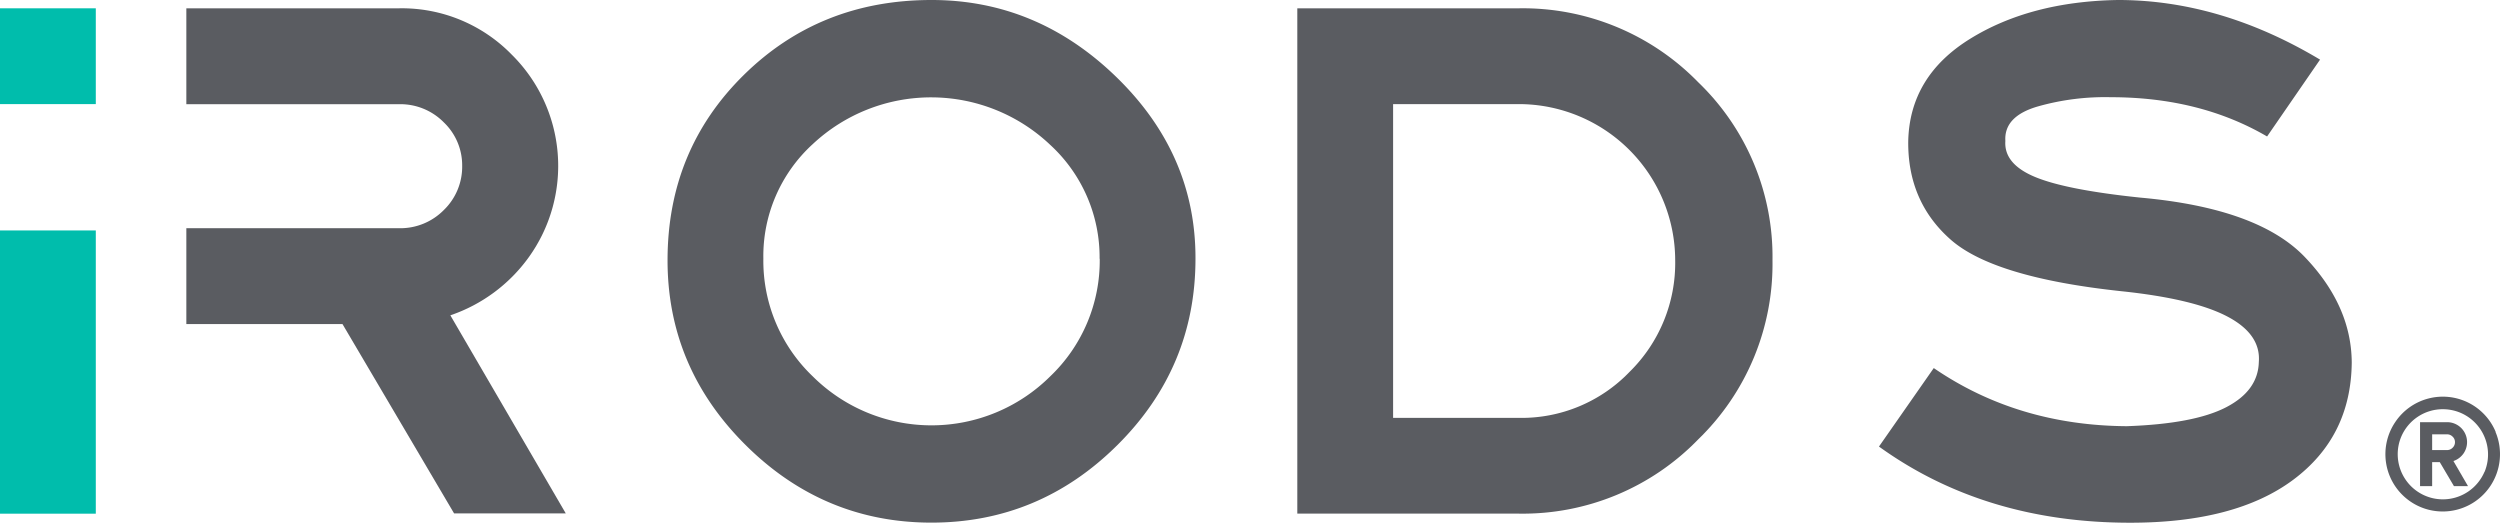 <?xml version="1.0" encoding="UTF-8" standalone="no"?>
<svg
   id="Layer_2"
   data-name="Layer 2"
   viewBox="0 0 547.52 114.48"
   version="1.1"
   sodipodi:docname="irods.svg"
   width="547.52"
   height="114.48"
   inkscape:version="1.1.2 (0a00cf5339, 2022-02-04)"
   xmlns:inkscape="http://www.inkscape.org/namespaces/inkscape"
   xmlns:sodipodi="http://sodipodi.sourceforge.net/DTD/sodipodi-0.dtd"
   xmlns="http://www.w3.org/2000/svg"
   xmlns:svg="http://www.w3.org/2000/svg">
  <defs
     id="defs950" />
  <sodipodi:namedview
     id="namedview948"
     pagecolor="#ffffff"
     bordercolor="#666666"
     borderopacity="1.0"
     inkscape:pageshadow="2"
     inkscape:pageopacity="0.0"
     inkscape:pagecheckerboard="0"
     showgrid="false"
     inkscape:zoom="2.0290366"
     inkscape:cx="273.03598"
     inkscape:cy="159.18885"
     inkscape:window-width="2256"
     inkscape:window-height="1464"
     inkscape:window-x="0"
     inkscape:window-y="20"
     inkscape:window-maximized="1"
     inkscape:current-layer="Layer_2" />
  <title
     id="title925">iRODS-Logo-RTM_teal_grey</title>
  <rect
     x="-37.49"
     width="615.74"
     height="189.52"
     fill="none"
     id="rect927"
     y="-41.11" />
  <rect
     y="-39.87"
     width="615.74"
     height="189.52"
     fill="none"
     id="rect929"
     x="-39.17" />
  <path
     d="m 261.82,56.66 q 0,23.81 -17.09,40.8 -17.09,16.99 -40.72,17 -23.62,0 -40.72,-17 -17.1,-17 -17.09,-40.46 0,-24.12 16.68,-40.56 Q 179.56,0 204.01,0 q 23.13,0 40.5,16.89 17.37,16.89 17.31,39.77 z m -21,0 A 33.4,33.4 0 0 0 230,31.72 37.92,37.92 0 0 0 178,31.56 33.2,33.2 0 0 0 167.18,56.66 35,35 0 0 0 178,82.43 a 36.88,36.88 0 0 0 52,0 35,35 0 0 0 10.85,-25.77 z"
     fill="#5a5c61"
     id="path931" />
  <path
     d="m 388.19,57 a 53.47,53.47 0 0 1 -16.27,39.23 53.5,53.5 0 0 1 -39.23,16.26 H 284.12 V 1.82 h 48.57 A 53.63,53.63 0 0 1 371.92,18.01 53,53 0 0 1 388.19,57 Z m -21.31,0 A 34.26,34.26 0 0 0 332.69,22.8 H 305.1 v 68.72 h 27.59 A 32.82,32.82 0 0 0 356.89,81.44 33.42,33.42 0 0 0 366.88,57 Z"
     fill="#5a5c61"
     id="path933" />
  <path
     d="m 515.05,79.46 q -0.18,16.19 -12.81,25.61 -12.63,9.42 -35.73,9.41 -31.87,0 -55,-16.68 l 12,-17.19 q 18.33,12.57 42.28,12.73 14.7,-0.51 21.72,-4.13 7.02,-3.62 7.19,-9.91 0.49,-6.12 -6.93,-10 -7.42,-3.88 -23.26,-5.53 -27.92,-3 -37.33,-11.32 -9.41,-8.32 -9.26,-21.56 0.33,-14.2 13.54,-22.38 13.21,-8.18 32.38,-8.51 22.45,0 44.27,13.06 l -11.6,16.83 q -14.7,-8.59 -34.2,-8.6 a 53.85,53.85 0 0 0 -15.93,2 q -7.53,2.15 -7.19,7.59 -0.35,5 6.44,7.85 6.79,2.85 23.13,4.55 25.76,2.31 36,13 10.24,10.69 10.29,23.18 z"
     fill="#5a5c61"
     id="path935" />
  <path
     d="M 98.63,69.06 A 35.09,35.09 0 0 0 115.81,56.33 34.27,34.27 0 0 0 112.09,11.98 33.61,33.61 0 0 0 87.4,1.82 h -46.59 v 21 h 46.59 a 13.37,13.37 0 0 1 9.82,4 13,13 0 0 1 4,9.5 13.19,13.19 0 0 1 -4,9.66 13.37,13.37 0 0 1 -9.82,4 h -46.59 v 21 h 34.2 l 24.44,41.46 H 123.91 Z"
     fill="#5a5c61"
     id="path937" />
  <rect
     x="0"
     y="50.47"
     width="20.98"
     height="62.03"
     fill="#00bdac"
     id="rect939" />
  <rect
     x="0"
     y="1.82"
     width="20.98"
     height="20.98"
     fill="#00bdac"
     id="rect941" />
  <path
     d="m 537.32,100.97 a 4.42,4.42 0 0 0 2.18,-1.61 4.37,4.37 0 0 0 -3.6,-6.9 h -5.89 v 14 h 2.65 v -5.25 h 1.67 l 3.1,5.25 h 3.08 z m -1.42,-2.4 h -3.24 v -3.45 h 3.24 a 1.68,1.68 0 0 1 1.24,0.51 1.61,1.61 0 0 1 0.52,1.2 1.66,1.66 0 0 1 -0.52,1.23 1.68,1.68 0 0 1 -1.24,0.51 z"
     fill="#5a5c61"
     id="path943" />
  <path
     d="m 546.57,94.58 a 12.54,12.54 0 0 0 -22,-2.13 12.55,12.55 0 0 0 10.4,19.57 12.54,12.54 0 0 0 10.41,-5.54 12.56,12.56 0 0 0 1.15,-11.9 z m -2.44,8.74 a 10,10 0 0 1 -3.59,4.35 9.89,9.89 0 0 1 -14.64,-12.05 9.88,9.88 0 0 1 9.11,-6 10,10 0 0 1 3.85,0.78 9.91,9.91 0 0 1 4.35,3.59 9.94,9.94 0 0 1 0.92,9.38 z"
     fill="#5a5c61"
     id="path945" />
</svg>
